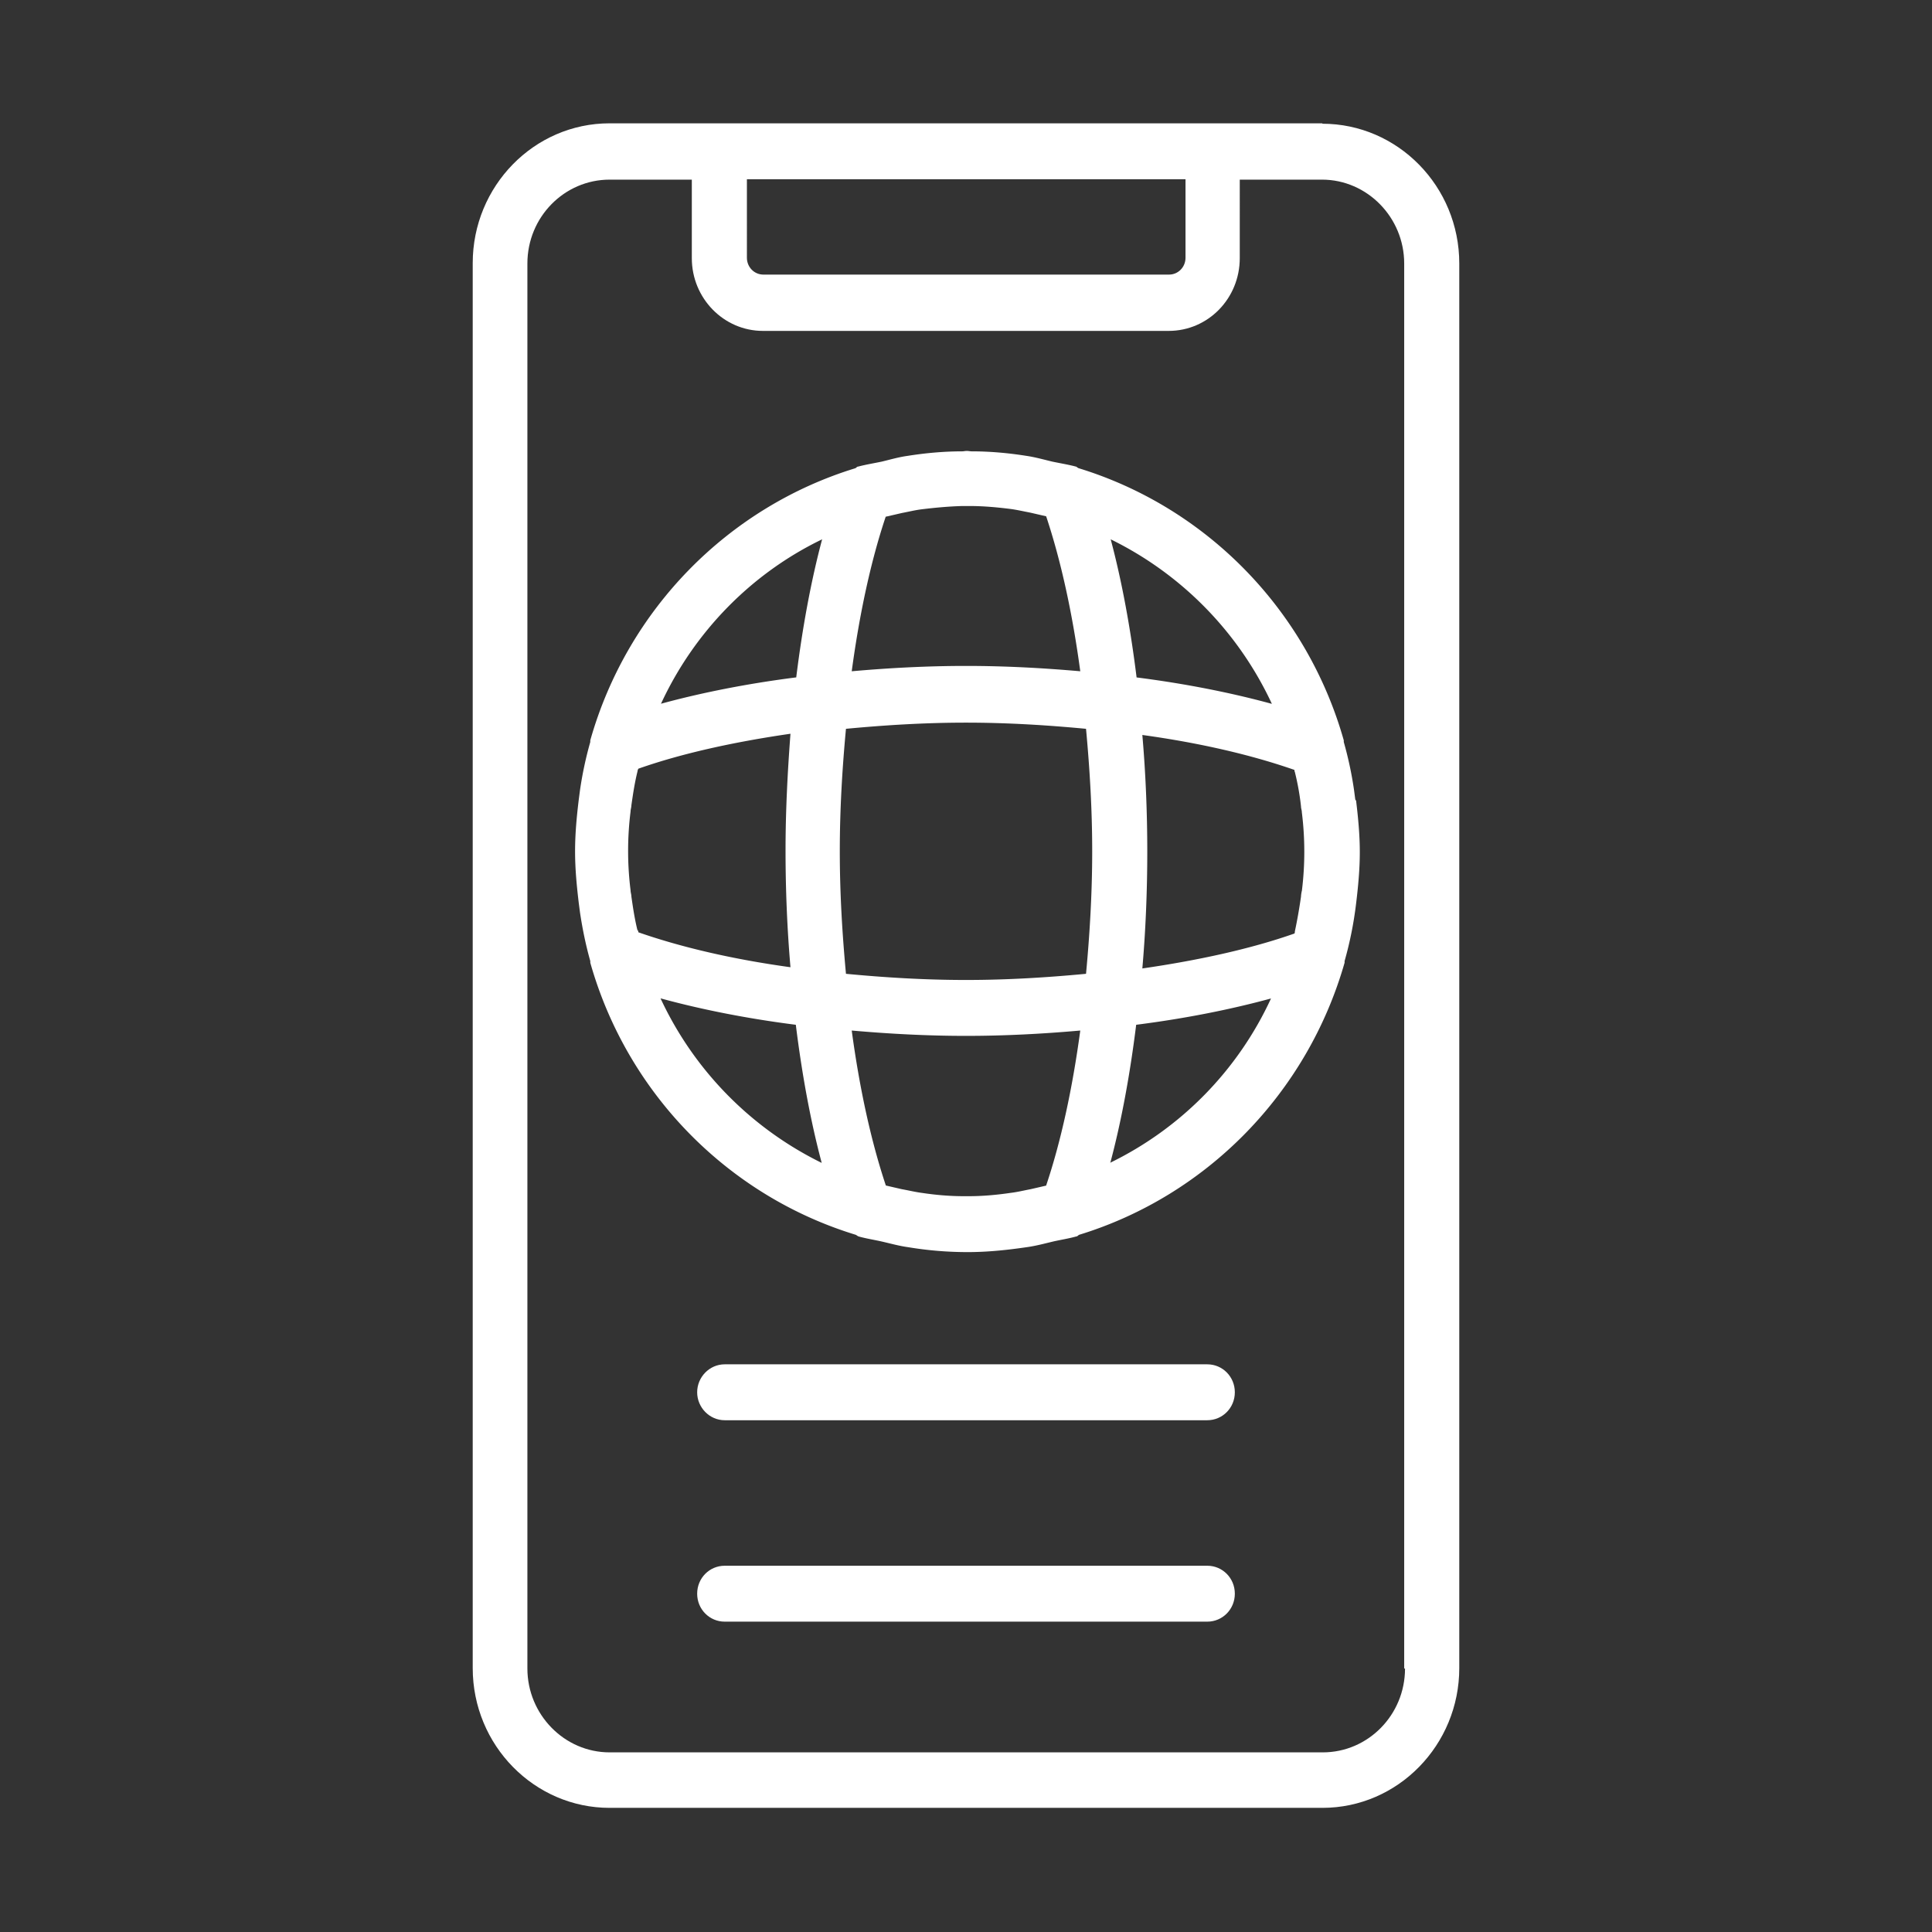 <svg xmlns="http://www.w3.org/2000/svg" id="a" viewBox="0 0 47 47"><rect x="0" y="0" width="47" height="47" fill="#333333" stroke="none"/><defs><style>.b{fill:#fff;stroke-width:0;fill-rule:evenodd}</style></defs><path d="M32.17 3H14.83c-1.84 0-3.33 1.53-3.33 3.4v34.18c0 1.88 1.5 3.4 3.33 3.4h17.34c1.84 0 3.33-1.53 3.33-3.4V6.41c0-1.88-1.5-3.4-3.33-3.4Zm-14 1.36h10.67v1.91c0 .23-.18.41-.4.41h-9.87c-.22 0-.4-.18-.4-.41V4.36Zm16.01 36.23c0 1.13-.9 2.04-2 2.04H14.83c-1.1 0-2-.92-2-2.04V6.41c0-1.13.9-2.04 2-2.04h2v1.91c0 .98.78 1.77 1.73 1.77h9.87c.96 0 1.73-.79 1.73-1.77V4.37h2c1.1 0 2 .92 2 2.04v34.18Z" class="b"/><path d="M29.37 38.09H17.63c-.37 0-.67.3-.67.68s.3.68.67.68h11.74c.37 0 .67-.3.67-.68s-.3-.68-.67-.68ZM29.37 33.19H17.63c-.37 0-.67.31-.67.68s.3.68.67.68h11.74c.37 0 .67-.3.67-.68s-.3-.68-.67-.68Z" class="b"/><path d="m32.97 19.45-.03-.23a9 9 0 0 0-.25-1.17v-.04c-.9-3.18-3.35-5.67-6.45-6.62-.03-.01-.05-.04-.07-.04-.19-.05-.38-.08-.57-.12-.21-.05-.42-.11-.63-.14-.44-.07-.89-.11-1.33-.11-.04 0-.08-.01-.12-.01s-.08.01-.11.01c-.44 0-.89.04-1.33.11-.22.03-.42.09-.63.14-.19.04-.38.07-.57.12-.03 0-.05.03-.07.04-3.1.95-5.55 3.44-6.45 6.62v.04a9 9 0 0 0-.25 1.17l-.03.23c-.05.41-.09.83-.09 1.26s.04.84.09 1.26l.03.23c.06.4.14.79.25 1.18v.04c.9 3.18 3.35 5.67 6.46 6.62.02.01.04.03.07.04.18.05.37.08.55.12.22.05.43.11.65.14.48.08.96.12 1.45.12s.96-.05 1.44-.12c.22-.03.44-.09.65-.14.18-.04.37-.07.55-.12.03 0 .05-.03.07-.04 3.1-.95 5.55-3.44 6.46-6.62v-.04a9 9 0 0 0 .28-1.4c.05-.41.09-.83.09-1.25s-.04-.84-.09-1.25Zm-2.04-2.33c-.99-.27-2.1-.49-3.28-.64-.15-1.21-.36-2.35-.63-3.36a8.41 8.41 0 0 1 3.92 4Zm-9.38-4.55.39-.09c.16-.03.32-.07.48-.09.33-.04.65-.07.99-.08h.18c.33 0 .66.03.98.07.16.02.33.06.49.09l.39.09c.36 1.08.64 2.36.83 3.77-.91-.08-1.83-.13-2.78-.13s-1.88.05-2.78.13c.19-1.41.47-2.7.83-3.77Zm-6.04 10.07c-.07-.28-.11-.55-.15-.83 0-.05-.02-.1-.02-.15a7.733 7.733 0 0 1 0-1.92c0-.05.02-.1.02-.15.04-.28.08-.55.15-.83 0-.02.01-.04.02-.06 1.05-.37 2.32-.65 3.7-.85-.07.92-.12 1.88-.12 2.84s.04 1.92.12 2.84c-1.38-.19-2.64-.48-3.7-.85 0-.02-.01-.04-.02-.06Zm.57 1.65c.99.27 2.1.49 3.28.64.15 1.21.36 2.35.63 3.36a8.41 8.41 0 0 1-3.92-4Zm3.28-7.81c-1.18.15-2.29.37-3.28.64.81-1.75 2.2-3.17 3.92-4-.27 1.01-.48 2.15-.63 3.36Zm6.1 12.36-.39.09c-.16.03-.32.07-.49.09-.34.05-.68.08-1.02.08h-.11c-.35 0-.69-.03-1.02-.08-.16-.02-.32-.06-.49-.09l-.39-.09c-.36-1.08-.64-2.36-.83-3.77.91.08 1.83.13 2.78.13s1.88-.05 2.78-.13c-.19 1.41-.47 2.7-.83 3.77Zm.96-5.15c-.95.09-1.92.15-2.92.15s-1.98-.06-2.92-.15c-.09-.97-.15-1.96-.15-2.98s.06-2.02.15-2.98c.95-.09 1.92-.15 2.92-.15s1.97.06 2.92.15c.09.97.15 1.96.15 2.98s-.06 2.02-.15 2.98Zm.59 4.6c.27-1.01.48-2.15.63-3.36 1.18-.15 2.29-.37 3.28-.64a8.323 8.323 0 0 1-3.92 4Zm4.66-6.62s-.02.09-.02.14c-.04.28-.09.57-.15.85 0 .02 0 .03-.01.05-1.05.37-2.32.65-3.7.85.08-.92.12-1.88.12-2.84s-.04-1.92-.12-2.84c1.38.19 2.64.48 3.7.85 0 .02 0 .03.01.05.07.28.12.56.15.84 0 .05.02.09.02.14a7.733 7.733 0 0 1 0 1.92Z" style="fill:#fff;fill-rule:evenodd;stroke-width:0"/></svg>